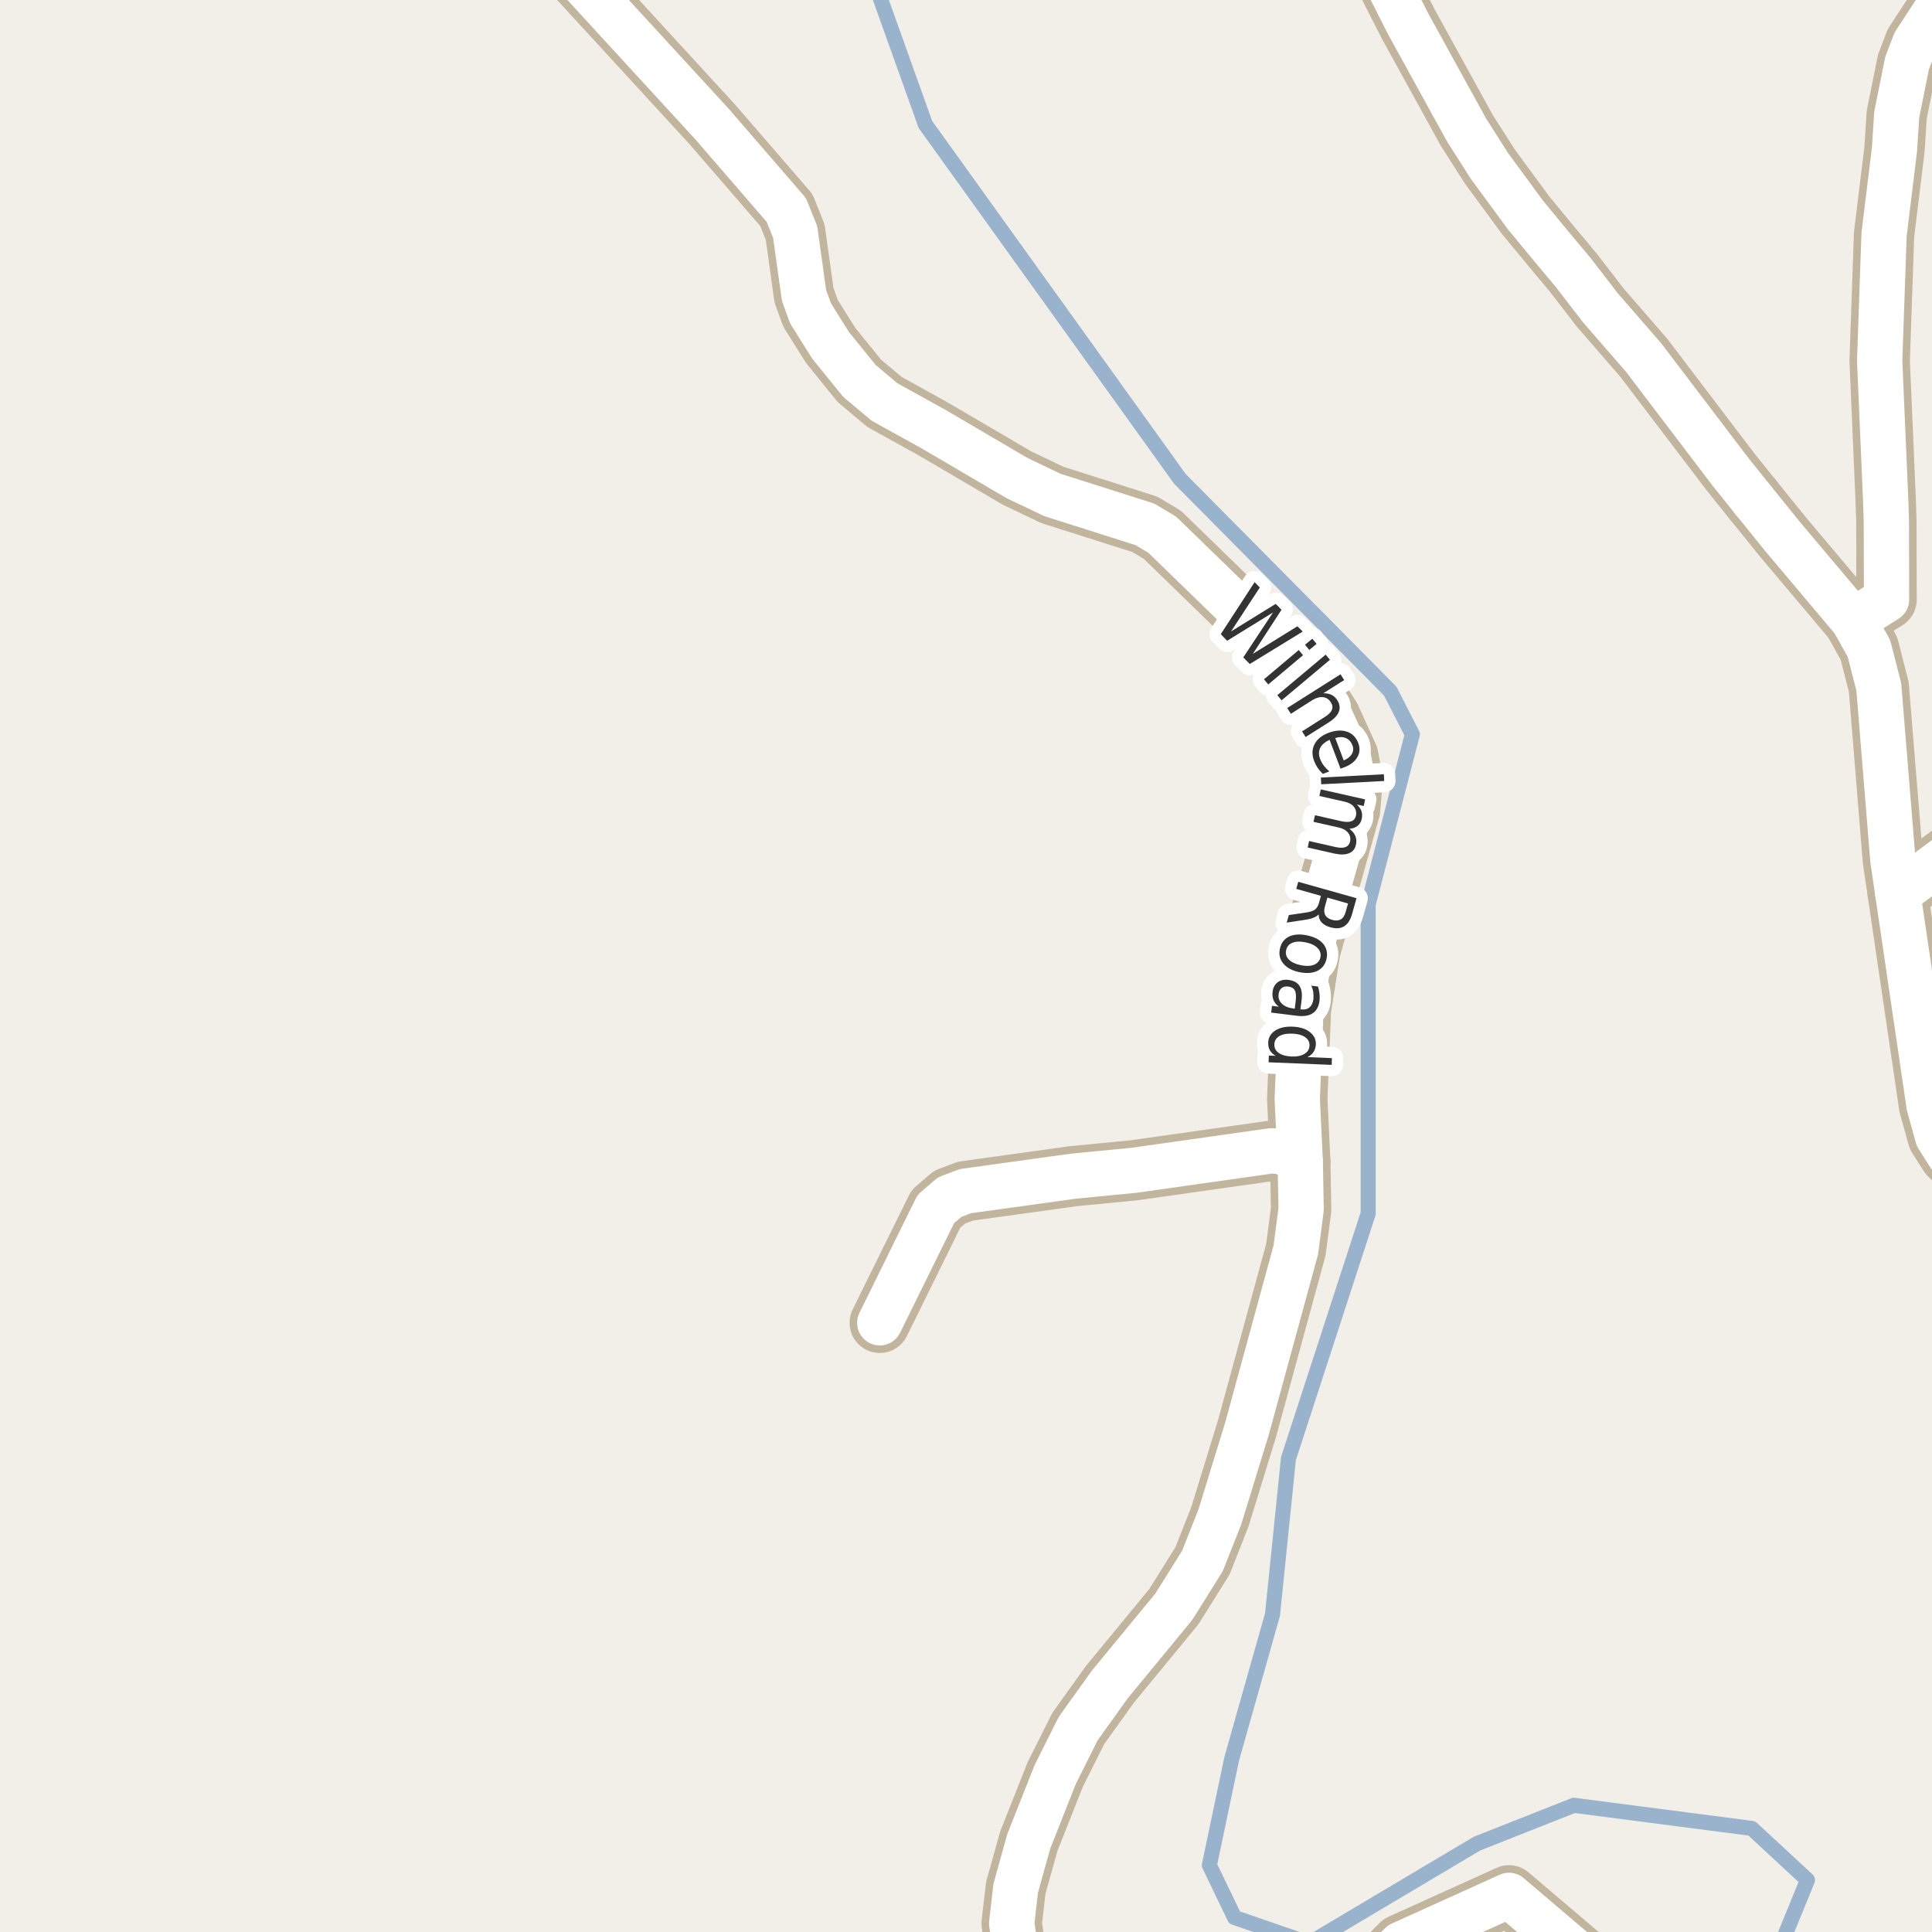 <?xml version="1.0" encoding="UTF-8"?>
<svg xmlns="http://www.w3.org/2000/svg" xmlns:xlink="http://www.w3.org/1999/xlink" width="256pt" height="256pt" viewBox="0 0 256 256" version="1.1">
<g id="surface2">
<rect x="0" y="0" width="256" height="256" style="fill:rgb(94.902%,93.725%,91.373%);fill-opacity:1;stroke:none;"/>
<path style="fill:none;stroke-width:2;stroke-linecap:round;stroke-linejoin:round;stroke:rgb(60%,70.196%,80%);stroke-opacity:1;stroke-miterlimit:10;" d="M 115.645 -3 L 122.621 16.496 L 156.344 63.453 L 184.215 91.578 L 187.145 97.305 L 181.289 119.832 L 181.289 160.809 L 170.727 193.262 L 168.613 213.945 L 163.215 233.02 L 160.246 247.148 L 163.586 254.082 L 173.484 257.5 L 195.699 244.293 L 208.547 239.211 L 232.121 242.273 L 239.5 249.113 L 235.871 258 "/>
<path style="fill:none;stroke-width:8;stroke-linecap:round;stroke-linejoin:round;stroke:rgb(75.686%,70.98%,61.569%);stroke-opacity:1;stroke-miterlimit:10;" d="M 251.469 118.387 L 264 109.133 "/>
<path style="fill:none;stroke-width:8;stroke-linecap:round;stroke-linejoin:round;stroke:rgb(75.686%,70.98%,61.569%);stroke-opacity:1;stroke-miterlimit:10;" d="M 172.289 153.938 L 170.004 152.617 L 168.488 152.488 L 150.293 155.066 L 142.207 155.852 L 127.922 157.832 L 125.848 158.617 L 124.008 160.191 L 116.574 175.277 "/>
<path style="fill:none;stroke-width:8;stroke-linecap:round;stroke-linejoin:round;stroke:rgb(75.686%,70.98%,61.569%);stroke-opacity:1;stroke-miterlimit:10;" d="M 263.148 -9 L 262.395 -7.59 L 253.727 5.676 L 252.703 8.348 L 251.328 15.168 L 251.023 19.852 L 249.648 31.074 L 249.066 47.793 L 249.859 66.18 L 249.953 69.043 L 249.977 79.445 L 245.57 82.211 "/>
<path style="fill:none;stroke-width:8;stroke-linecap:round;stroke-linejoin:round;stroke:rgb(75.686%,70.98%,61.569%);stroke-opacity:1;stroke-miterlimit:10;" d="M 264 157.84 L 260.836 155.57 L 258.27 153.023 L 256.758 150.637 L 255.613 146.52 L 251.469 118.387 L 250.816 113.957 L 248.949 91.012 L 247.645 85.922 L 245.57 82.211 L 236.25 71.148 L 232.289 66.246 "/>
<path style="fill:none;stroke-width:8;stroke-linecap:round;stroke-linejoin:round;stroke:rgb(75.686%,70.98%,61.569%);stroke-opacity:1;stroke-miterlimit:10;" d="M 208.562 264 L 209.27 259.066 L 199.949 251.145 L 185.641 257.621 L 179.281 264 "/>
<path style="fill:none;stroke-width:8;stroke-linecap:round;stroke-linejoin:round;stroke:rgb(75.686%,70.98%,61.569%);stroke-opacity:1;stroke-miterlimit:10;" d="M 180.43 -9 L 186.57 3.129 L 194.355 17.273 L 197.383 22.02 L 202.137 28.496 L 205.562 32.645 L 208.477 36.133 L 212.039 40.754 L 217.82 47.418 L 229.309 62.535 L 232.289 66.246 "/>
<path style="fill:none;stroke-width:8;stroke-linecap:round;stroke-linejoin:round;stroke:rgb(75.686%,70.98%,61.569%);stroke-opacity:1;stroke-miterlimit:10;" d="M 136.691 264 L 136.031 262.773 L 134.586 258.531 L 134.051 254.855 L 134.586 250.203 L 136.309 244.012 L 139.828 235.117 L 142.883 229.02 L 147.051 223.207 L 155.535 212.898 L 159.332 206.832 L 161.641 200.984 L 165.227 189.324 L 171.707 165.598 L 172.406 160.254 L 172.289 153.938 L 171.891 145.605 L 172.383 133.758 L 173.617 125.93 L 178.883 107.293 L 179.23 103.238 L 178.648 100.223 L 176.297 95.066 L 174.152 91.734 L 168.188 84.633 L 154.02 70.863 L 151.711 69.48 L 139.457 65.586 L 134.773 63.352 L 123.68 56.848 L 117.203 53.262 L 113.871 50.465 L 110.051 45.75 L 107.395 41.508 L 106.531 39.117 L 105.367 30.758 L 104.199 27.836 L 94.391 16.488 L 76.098 -3.441 L 72.98 -9 "/>
<path style="fill:none;stroke-width:6;stroke-linecap:round;stroke-linejoin:round;stroke:rgb(100%,100%,100%);stroke-opacity:1;stroke-miterlimit:10;" d="M 251.469 118.387 L 264 109.133 "/>
<path style="fill:none;stroke-width:6;stroke-linecap:round;stroke-linejoin:round;stroke:rgb(100%,100%,100%);stroke-opacity:1;stroke-miterlimit:10;" d="M 172.289 153.938 L 170.004 152.617 L 168.488 152.488 L 150.293 155.066 L 142.207 155.852 L 127.922 157.832 L 125.848 158.617 L 124.008 160.191 L 116.574 175.277 "/>
<path style="fill:none;stroke-width:6;stroke-linecap:round;stroke-linejoin:round;stroke:rgb(100%,100%,100%);stroke-opacity:1;stroke-miterlimit:10;" d="M 263.148 -9 L 262.395 -7.59 L 253.727 5.676 L 252.703 8.348 L 251.328 15.168 L 251.023 19.852 L 249.648 31.074 L 249.066 47.793 L 249.859 66.18 L 249.953 69.043 L 249.977 79.445 L 245.57 82.211 "/>
<path style="fill:none;stroke-width:6;stroke-linecap:round;stroke-linejoin:round;stroke:rgb(100%,100%,100%);stroke-opacity:1;stroke-miterlimit:10;" d="M 264 157.84 L 260.836 155.57 L 258.27 153.023 L 256.758 150.637 L 255.613 146.52 L 251.469 118.387 L 250.816 113.957 L 248.949 91.012 L 247.645 85.922 L 245.57 82.211 L 236.25 71.148 L 232.289 66.246 "/>
<path style="fill:none;stroke-width:6;stroke-linecap:round;stroke-linejoin:round;stroke:rgb(100%,100%,100%);stroke-opacity:1;stroke-miterlimit:10;" d="M 208.562 264 L 209.27 259.066 L 199.949 251.145 L 185.641 257.621 L 179.281 264 "/>
<path style="fill:none;stroke-width:6;stroke-linecap:round;stroke-linejoin:round;stroke:rgb(100%,100%,100%);stroke-opacity:1;stroke-miterlimit:10;" d="M 180.43 -9 L 186.57 3.129 L 194.355 17.273 L 197.383 22.02 L 202.137 28.496 L 205.562 32.645 L 208.477 36.133 L 212.039 40.754 L 217.82 47.418 L 229.309 62.535 L 232.289 66.246 "/>
<path style="fill:none;stroke-width:6;stroke-linecap:round;stroke-linejoin:round;stroke:rgb(100%,100%,100%);stroke-opacity:1;stroke-miterlimit:10;" d="M 136.691 264 L 136.031 262.773 L 134.586 258.531 L 134.051 254.855 L 134.586 250.203 L 136.309 244.012 L 139.828 235.117 L 142.883 229.02 L 147.051 223.207 L 155.535 212.898 L 159.332 206.832 L 161.641 200.984 L 165.227 189.324 L 171.707 165.598 L 172.406 160.254 L 172.289 153.938 L 171.891 145.605 L 172.383 133.758 L 173.617 125.93 L 178.883 107.293 L 179.23 103.238 L 178.648 100.223 L 176.297 95.066 L 174.152 91.734 L 168.188 84.633 L 154.02 70.863 L 151.711 69.48 L 139.457 65.586 L 134.773 63.352 L 123.68 56.848 L 117.203 53.262 L 113.871 50.465 L 110.051 45.75 L 107.395 41.508 L 106.531 39.117 L 105.367 30.758 L 104.199 27.836 L 94.391 16.488 L 76.098 -3.441 L 72.98 -9 "/>
<path style="fill:none;stroke-width:3;stroke-linecap:round;stroke-linejoin:round;stroke:rgb(100%,100%,100%);stroke-opacity:1;stroke-miterlimit:10;" d="M 166.242 77.141 L 166.93 77.844 L 163.117 83.672 L 169.039 80.016 L 169.805 80.797 L 166.008 86.641 L 171.914 82.984 L 172.617 83.688 L 165.602 87.984 L 164.742 87.109 L 168.68 81.156 L 162.602 84.906 L 161.758 84.031 Z M 172.094 86.133 L 172.656 86.82 L 168.047 90.695 L 167.484 90.008 Z M 173.891 84.633 L 174.453 85.32 L 173.484 86.117 L 172.922 85.43 Z M 175.66 86.738 L 176.223 87.426 L 169.816 92.801 L 169.254 92.113 Z M 176.062 95.723 L 173 97.66 L 172.531 96.91 L 175.562 94.988 C 176.051 94.684 176.359 94.371 176.484 94.051 C 176.609 93.727 176.562 93.398 176.344 93.066 C 176.094 92.66 175.75 92.434 175.312 92.379 C 174.883 92.328 174.422 92.453 173.922 92.754 L 171.047 94.582 L 170.562 93.816 L 177.625 89.348 L 178.109 90.113 L 175.344 91.863 C 175.758 91.855 176.117 91.922 176.422 92.066 C 176.734 92.215 176.988 92.449 177.188 92.77 C 177.52 93.289 177.594 93.801 177.406 94.301 C 177.219 94.801 176.77 95.273 176.062 95.723 Z M 178.082 101.684 L 177.629 101.855 L 176.176 98.027 C 175.57 98.309 175.16 98.66 174.941 99.09 C 174.723 99.527 174.715 100.02 174.926 100.574 C 175.051 100.895 175.211 101.188 175.41 101.449 C 175.617 101.719 175.863 101.973 176.145 102.215 L 175.285 102.543 C 175.023 102.293 174.793 102.027 174.598 101.746 C 174.41 101.465 174.254 101.16 174.129 100.84 C 173.824 100.027 173.84 99.285 174.176 98.621 C 174.52 97.953 175.137 97.449 176.035 97.105 C 176.949 96.762 177.762 96.711 178.473 96.949 C 179.18 97.191 179.68 97.688 179.973 98.449 C 180.23 99.125 180.191 99.754 179.848 100.34 C 179.512 100.922 178.926 101.371 178.082 101.684 Z M 178.051 100.762 C 178.559 100.551 178.918 100.266 179.129 99.902 C 179.336 99.547 179.363 99.168 179.207 98.762 C 179.027 98.293 178.738 97.969 178.332 97.793 C 177.934 97.629 177.465 97.629 176.926 97.793 Z M 183.367 102.594 L 183.414 103.484 L 175.07 103.922 L 175.023 103.031 Z M 178.809 109.816 C 179.203 110.129 179.469 110.457 179.605 110.801 C 179.738 111.152 179.762 111.535 179.668 111.941 C 179.543 112.504 179.23 112.879 178.73 113.066 C 178.238 113.262 177.598 113.273 176.809 113.098 L 173.277 112.301 L 173.465 111.441 L 176.965 112.238 C 177.535 112.363 177.98 112.363 178.293 112.238 C 178.605 112.121 178.801 111.883 178.887 111.52 C 178.988 111.07 178.902 110.676 178.621 110.332 C 178.348 109.996 177.934 109.77 177.371 109.645 L 174.043 108.895 L 174.246 108.02 L 177.746 108.816 C 178.316 108.941 178.762 108.941 179.074 108.816 C 179.387 108.699 179.582 108.461 179.668 108.098 C 179.762 107.648 179.672 107.254 179.402 106.91 C 179.129 106.574 178.715 106.348 178.152 106.223 L 174.824 105.473 L 175.012 104.598 L 180.887 105.926 L 180.699 106.801 L 179.777 106.598 C 180.09 106.879 180.297 107.176 180.402 107.488 C 180.504 107.801 180.516 108.145 180.434 108.52 C 180.348 108.902 180.168 109.207 179.887 109.426 C 179.613 109.652 179.254 109.785 178.809 109.816 Z M 174.73 121.156 C 174.582 121.332 174.359 121.477 174.059 121.594 C 173.766 121.719 173.371 121.816 172.871 121.891 L 170.496 122.25 L 170.777 121.25 L 173.027 120.922 C 173.598 120.836 174 120.707 174.23 120.531 C 174.457 120.363 174.629 120.098 174.746 119.734 L 175.027 118.703 L 171.762 117.781 L 172.027 116.844 L 179.746 119.016 L 179.152 121.125 C 178.922 121.926 178.566 122.469 178.09 122.75 C 177.609 123.039 176.996 123.078 176.246 122.859 C 175.766 122.723 175.391 122.508 175.121 122.219 C 174.859 121.938 174.73 121.582 174.73 121.156 Z M 178.621 119.719 L 175.887 118.938 L 175.559 120.109 C 175.422 120.578 175.438 120.957 175.605 121.25 C 175.77 121.551 176.078 121.766 176.527 121.891 C 176.984 122.016 177.359 121.992 177.652 121.828 C 177.941 121.672 178.156 121.359 178.293 120.891 Z M 174.965 126.848 C 175.059 126.379 174.926 125.965 174.574 125.613 C 174.23 125.258 173.703 125.008 172.996 124.863 C 172.285 124.715 171.703 124.738 171.246 124.926 C 170.785 125.113 170.512 125.441 170.418 125.91 C 170.316 126.379 170.434 126.789 170.777 127.145 C 171.129 127.496 171.66 127.746 172.371 127.895 C 173.078 128.039 173.66 128.02 174.121 127.832 C 174.578 127.645 174.859 127.316 174.965 126.848 Z M 175.777 127.02 C 175.621 127.77 175.223 128.305 174.59 128.629 C 173.953 128.949 173.152 129.012 172.184 128.816 C 171.223 128.617 170.516 128.242 170.059 127.691 C 169.59 127.137 169.434 126.488 169.59 125.738 C 169.746 124.977 170.145 124.434 170.777 124.113 C 171.422 123.801 172.223 123.742 173.184 123.941 C 174.152 124.137 174.863 124.508 175.324 125.051 C 175.781 125.602 175.934 126.258 175.777 127.02 Z M 171.672 132.766 C 171.766 132.055 171.734 131.551 171.578 131.25 C 171.422 130.945 171.125 130.77 170.688 130.719 C 170.344 130.676 170.055 130.742 169.828 130.922 C 169.598 131.109 169.461 131.379 169.422 131.734 C 169.359 132.223 169.5 132.641 169.844 132.984 C 170.195 133.328 170.691 133.539 171.328 133.625 L 171.562 133.656 Z M 171.844 134.594 L 168.438 134.172 L 168.547 133.281 L 169.453 133.391 C 169.117 133.141 168.887 132.852 168.75 132.531 C 168.617 132.219 168.574 131.844 168.625 131.406 C 168.699 130.852 168.922 130.438 169.297 130.156 C 169.68 129.875 170.16 129.77 170.734 129.844 C 171.41 129.926 171.895 130.188 172.188 130.625 C 172.477 131.07 172.57 131.703 172.469 132.516 L 172.312 133.75 L 172.406 133.75 C 172.863 133.812 173.234 133.723 173.516 133.484 C 173.797 133.242 173.969 132.883 174.031 132.406 C 174.062 132.102 174.055 131.797 174.016 131.484 C 173.973 131.18 173.883 130.891 173.75 130.609 L 174.641 130.719 C 174.742 131.062 174.812 131.383 174.844 131.688 C 174.875 132 174.875 132.301 174.844 132.594 C 174.75 133.363 174.453 133.914 173.953 134.25 C 173.461 134.594 172.758 134.707 171.844 134.594 Z M 173.234 140.07 L 176.484 140.211 L 176.453 141.102 L 168.094 140.758 L 168.125 139.867 L 169.031 139.898 C 168.676 139.699 168.422 139.453 168.266 139.164 C 168.102 138.871 168.027 138.527 168.047 138.133 C 168.07 137.477 168.375 136.949 168.969 136.555 C 169.57 136.168 170.348 135.996 171.297 136.039 C 172.242 136.078 172.992 136.312 173.547 136.742 C 174.109 137.18 174.379 137.727 174.359 138.383 C 174.336 138.777 174.234 139.117 174.047 139.398 C 173.867 139.68 173.598 139.902 173.234 140.07 Z M 171.25 136.961 C 170.52 136.93 169.941 137.039 169.516 137.289 C 169.098 137.539 168.879 137.898 168.859 138.367 C 168.836 138.844 169.023 139.227 169.422 139.508 C 169.828 139.797 170.395 139.961 171.125 139.992 C 171.852 140.023 172.426 139.906 172.844 139.648 C 173.27 139.398 173.492 139.031 173.516 138.555 C 173.535 138.086 173.344 137.711 172.938 137.43 C 172.539 137.148 171.977 136.992 171.25 136.961 Z M 171.25 136.961 "/>
<path style=" stroke:none;fill-rule:evenodd;fill:rgb(20%,20%,20%);fill-opacity:1;" d="M 166.242 77.141 L 166.93 77.844 L 163.117 83.672 L 169.039 80.016 L 169.805 80.797 L 166.008 86.641 L 171.914 82.984 L 172.617 83.688 L 165.602 87.984 L 164.742 87.109 L 168.68 81.156 L 162.602 84.906 L 161.758 84.031 Z M 172.094 86.133 L 172.656 86.82 L 168.047 90.695 L 167.484 90.008 Z M 173.891 84.633 L 174.453 85.32 L 173.484 86.117 L 172.922 85.43 Z M 175.66 86.738 L 176.223 87.426 L 169.816 92.801 L 169.254 92.113 Z M 176.062 95.723 L 173 97.66 L 172.531 96.91 L 175.562 94.988 C 176.051 94.684 176.359 94.371 176.484 94.051 C 176.609 93.727 176.562 93.398 176.344 93.066 C 176.094 92.66 175.75 92.434 175.312 92.379 C 174.883 92.328 174.422 92.453 173.922 92.754 L 171.047 94.582 L 170.562 93.816 L 177.625 89.348 L 178.109 90.113 L 175.344 91.863 C 175.758 91.855 176.117 91.922 176.422 92.066 C 176.734 92.215 176.988 92.449 177.188 92.77 C 177.52 93.289 177.594 93.801 177.406 94.301 C 177.219 94.801 176.77 95.273 176.062 95.723 Z M 178.082 101.684 L 177.629 101.855 L 176.176 98.027 C 175.57 98.309 175.16 98.66 174.941 99.09 C 174.723 99.527 174.715 100.02 174.926 100.574 C 175.051 100.895 175.211 101.188 175.41 101.449 C 175.617 101.719 175.863 101.973 176.145 102.215 L 175.285 102.543 C 175.023 102.293 174.793 102.027 174.598 101.746 C 174.41 101.465 174.254 101.16 174.129 100.84 C 173.824 100.027 173.84 99.285 174.176 98.621 C 174.52 97.953 175.137 97.449 176.035 97.105 C 176.949 96.762 177.762 96.711 178.473 96.949 C 179.18 97.191 179.68 97.688 179.973 98.449 C 180.23 99.125 180.191 99.754 179.848 100.34 C 179.512 100.922 178.926 101.371 178.082 101.684 Z M 178.051 100.762 C 178.559 100.551 178.918 100.266 179.129 99.902 C 179.336 99.547 179.363 99.168 179.207 98.762 C 179.027 98.293 178.738 97.969 178.332 97.793 C 177.934 97.629 177.465 97.629 176.926 97.793 Z M 183.367 102.594 L 183.414 103.484 L 175.07 103.922 L 175.023 103.031 Z M 178.809 109.816 C 179.203 110.129 179.469 110.457 179.605 110.801 C 179.738 111.152 179.762 111.535 179.668 111.941 C 179.543 112.504 179.23 112.879 178.73 113.066 C 178.238 113.262 177.598 113.273 176.809 113.098 L 173.277 112.301 L 173.465 111.441 L 176.965 112.238 C 177.535 112.363 177.98 112.363 178.293 112.238 C 178.605 112.121 178.801 111.883 178.887 111.52 C 178.988 111.07 178.902 110.676 178.621 110.332 C 178.348 109.996 177.934 109.77 177.371 109.645 L 174.043 108.895 L 174.246 108.02 L 177.746 108.816 C 178.316 108.941 178.762 108.941 179.074 108.816 C 179.387 108.699 179.582 108.461 179.668 108.098 C 179.762 107.648 179.672 107.254 179.402 106.91 C 179.129 106.574 178.715 106.348 178.152 106.223 L 174.824 105.473 L 175.012 104.598 L 180.887 105.926 L 180.699 106.801 L 179.777 106.598 C 180.09 106.879 180.297 107.176 180.402 107.488 C 180.504 107.801 180.516 108.145 180.434 108.52 C 180.348 108.902 180.168 109.207 179.887 109.426 C 179.613 109.652 179.254 109.785 178.809 109.816 Z M 174.73 121.156 C 174.582 121.332 174.359 121.477 174.059 121.594 C 173.766 121.719 173.371 121.816 172.871 121.891 L 170.496 122.25 L 170.777 121.25 L 173.027 120.922 C 173.598 120.836 174 120.707 174.23 120.531 C 174.457 120.363 174.629 120.098 174.746 119.734 L 175.027 118.703 L 171.762 117.781 L 172.027 116.844 L 179.746 119.016 L 179.152 121.125 C 178.922 121.926 178.566 122.469 178.09 122.75 C 177.609 123.039 176.996 123.078 176.246 122.859 C 175.766 122.723 175.391 122.508 175.121 122.219 C 174.859 121.938 174.73 121.582 174.73 121.156 Z M 178.621 119.719 L 175.887 118.938 L 175.559 120.109 C 175.422 120.578 175.438 120.957 175.605 121.25 C 175.77 121.551 176.078 121.766 176.527 121.891 C 176.984 122.016 177.359 121.992 177.652 121.828 C 177.941 121.672 178.156 121.359 178.293 120.891 Z M 174.965 126.848 C 175.059 126.379 174.926 125.965 174.574 125.613 C 174.23 125.258 173.703 125.008 172.996 124.863 C 172.285 124.715 171.703 124.738 171.246 124.926 C 170.785 125.113 170.512 125.441 170.418 125.91 C 170.316 126.379 170.434 126.789 170.777 127.145 C 171.129 127.496 171.66 127.746 172.371 127.895 C 173.078 128.039 173.66 128.02 174.121 127.832 C 174.578 127.645 174.859 127.316 174.965 126.848 Z M 175.777 127.02 C 175.621 127.77 175.223 128.305 174.59 128.629 C 173.953 128.949 173.152 129.012 172.184 128.816 C 171.223 128.617 170.516 128.242 170.059 127.691 C 169.59 127.137 169.434 126.488 169.59 125.738 C 169.746 124.977 170.145 124.434 170.777 124.113 C 171.422 123.801 172.223 123.742 173.184 123.941 C 174.152 124.137 174.863 124.508 175.324 125.051 C 175.781 125.602 175.934 126.258 175.777 127.02 Z M 171.672 132.766 C 171.766 132.055 171.734 131.551 171.578 131.25 C 171.422 130.945 171.125 130.77 170.688 130.719 C 170.344 130.676 170.055 130.742 169.828 130.922 C 169.598 131.109 169.461 131.379 169.422 131.734 C 169.359 132.223 169.5 132.641 169.844 132.984 C 170.195 133.328 170.691 133.539 171.328 133.625 L 171.562 133.656 Z M 171.844 134.594 L 168.438 134.172 L 168.547 133.281 L 169.453 133.391 C 169.117 133.141 168.887 132.852 168.75 132.531 C 168.617 132.219 168.574 131.844 168.625 131.406 C 168.699 130.852 168.922 130.438 169.297 130.156 C 169.68 129.875 170.16 129.77 170.734 129.844 C 171.41 129.926 171.895 130.188 172.188 130.625 C 172.477 131.07 172.57 131.703 172.469 132.516 L 172.312 133.75 L 172.406 133.75 C 172.863 133.812 173.234 133.723 173.516 133.484 C 173.797 133.242 173.969 132.883 174.031 132.406 C 174.062 132.102 174.055 131.797 174.016 131.484 C 173.973 131.18 173.883 130.891 173.75 130.609 L 174.641 130.719 C 174.742 131.062 174.812 131.383 174.844 131.688 C 174.875 132 174.875 132.301 174.844 132.594 C 174.75 133.363 174.453 133.914 173.953 134.25 C 173.461 134.594 172.758 134.707 171.844 134.594 Z M 173.234 140.07 L 176.484 140.211 L 176.453 141.102 L 168.094 140.758 L 168.125 139.867 L 169.031 139.898 C 168.676 139.699 168.422 139.453 168.266 139.164 C 168.102 138.871 168.027 138.527 168.047 138.133 C 168.07 137.477 168.375 136.949 168.969 136.555 C 169.57 136.168 170.348 135.996 171.297 136.039 C 172.242 136.078 172.992 136.312 173.547 136.742 C 174.109 137.18 174.379 137.727 174.359 138.383 C 174.336 138.777 174.234 139.117 174.047 139.398 C 173.867 139.68 173.598 139.902 173.234 140.07 Z M 171.25 136.961 C 170.52 136.93 169.941 137.039 169.516 137.289 C 169.098 137.539 168.879 137.898 168.859 138.367 C 168.836 138.844 169.023 139.227 169.422 139.508 C 169.828 139.797 170.395 139.961 171.125 139.992 C 171.852 140.023 172.426 139.906 172.844 139.648 C 173.27 139.398 173.492 139.031 173.516 138.555 C 173.535 138.086 173.344 137.711 172.938 137.43 C 172.539 137.148 171.977 136.992 171.25 136.961 Z M 171.25 136.961 "/>
</g>
</svg>

